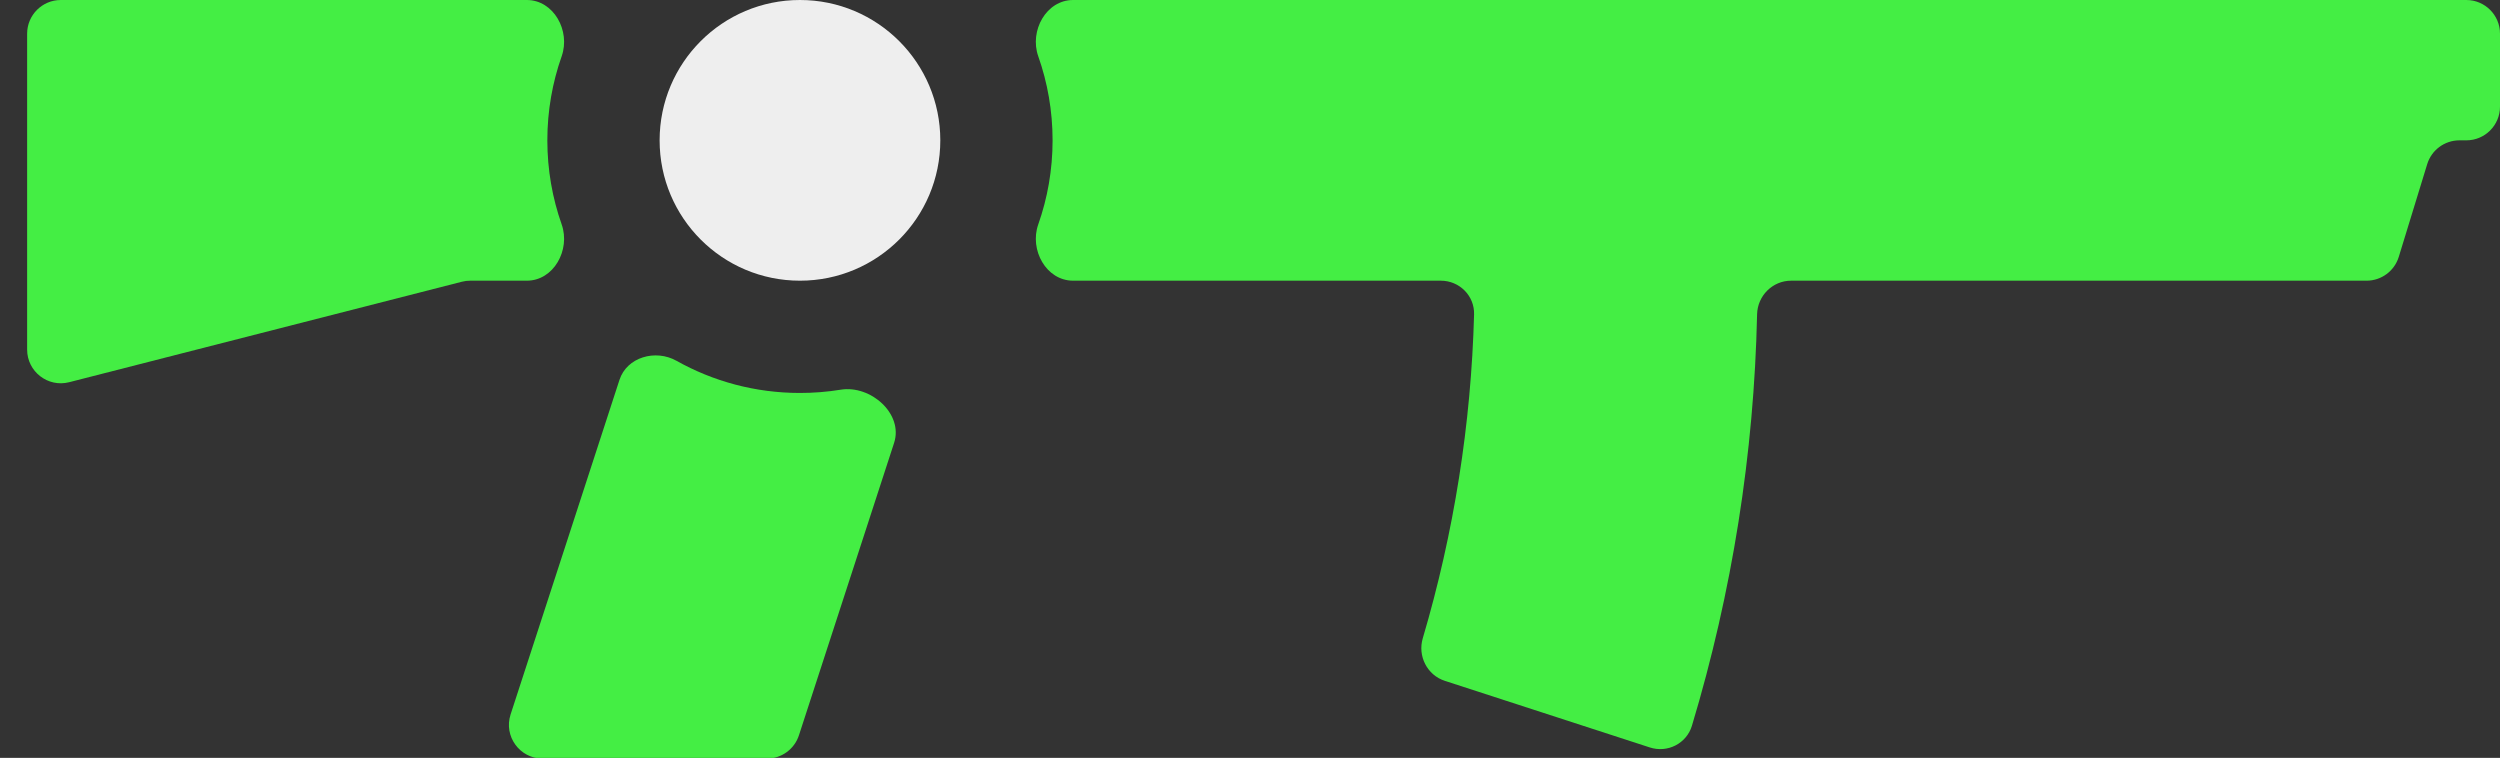 <svg width="1336" height="405" viewBox="0 0 1336 405" fill="none" xmlns="http://www.w3.org/2000/svg">
<rect x="0" y="0" width="1336" height="405" fill="#333333" stroke="none"/>
<g clip-path="url(#clip0_23_72)">
<path d="M502.5 75C502.5 116.421 468.921 150 427.5 150C386.079 150 352.5 116.421 352.5 75C352.5 33.579 386.079 -4.11101e-07 427.5 0C468.921 4.11101e-07 502.5 33.579 502.5 75Z" fill="#EEEEEE"/>
<path d="M300.163 30.054C304.953 16.483 295.916 8.05609e-06 281.524 1.01014e-05L32.5 4.54912e-05C22.559 4.6904e-05 14.5 8.059 14.5 18V186.815C14.5 198.566 25.577 207.166 36.962 204.253L246.804 150.562C248.262 150.189 249.761 150 251.266 150L281.524 150C295.916 150 304.953 133.517 300.163 119.946C295.2 105.886 292.5 90.758 292.5 75C292.5 59.242 295.2 44.114 300.163 30.054Z" fill="#44EE44"/>
<path d="M361.526 192.809C350.312 186.516 335.016 190.802 331.036 203.03L272.855 381.812C269.07 393.444 277.739 405.382 289.971 405.382H409.832C417.627 405.382 424.537 400.365 426.949 392.953L477.814 236.652C482.847 221.186 465.331 205.649 449.276 208.253C442.187 209.402 434.913 210 427.5 210C403.538 210 381.034 203.757 361.526 192.809Z" fill="#44EE44"/>
<path d="M957.185 150C947.244 150 939.206 158.06 938.989 167.999C937.363 242.509 925.651 316.456 904.172 387.821C901.307 397.341 891.133 402.51 881.678 399.438L772.119 363.84C762.664 360.768 757.515 350.619 760.333 341.086C776.965 284.829 786.181 226.641 787.748 167.998C788.013 158.061 779.929 150 769.988 150H573.476C559.084 150 550.047 133.517 554.837 119.946C559.8 105.886 562.5 90.758 562.5 75C562.5 59.242 559.8 44.114 554.837 30.054C550.047 16.483 559.084 4.68836e-05 573.476 4.60151e-05L1318 1.08623e-06C1327.94 4.86321e-07 1336 8.059 1336 18V57C1336 66.941 1327.94 75 1318 75L1314.31 75C1306.4 75 1299.42 80.162 1297.1 87.723L1281.9 137.278C1279.58 144.838 1272.6 150 1264.69 150H957.185Z" fill="#44EE44"/>
</g>
<defs>
<clipPath id="clip0_23_72">
<rect width="1336" height="405" fill="white"/>
</clipPath>
</defs>
</svg>
